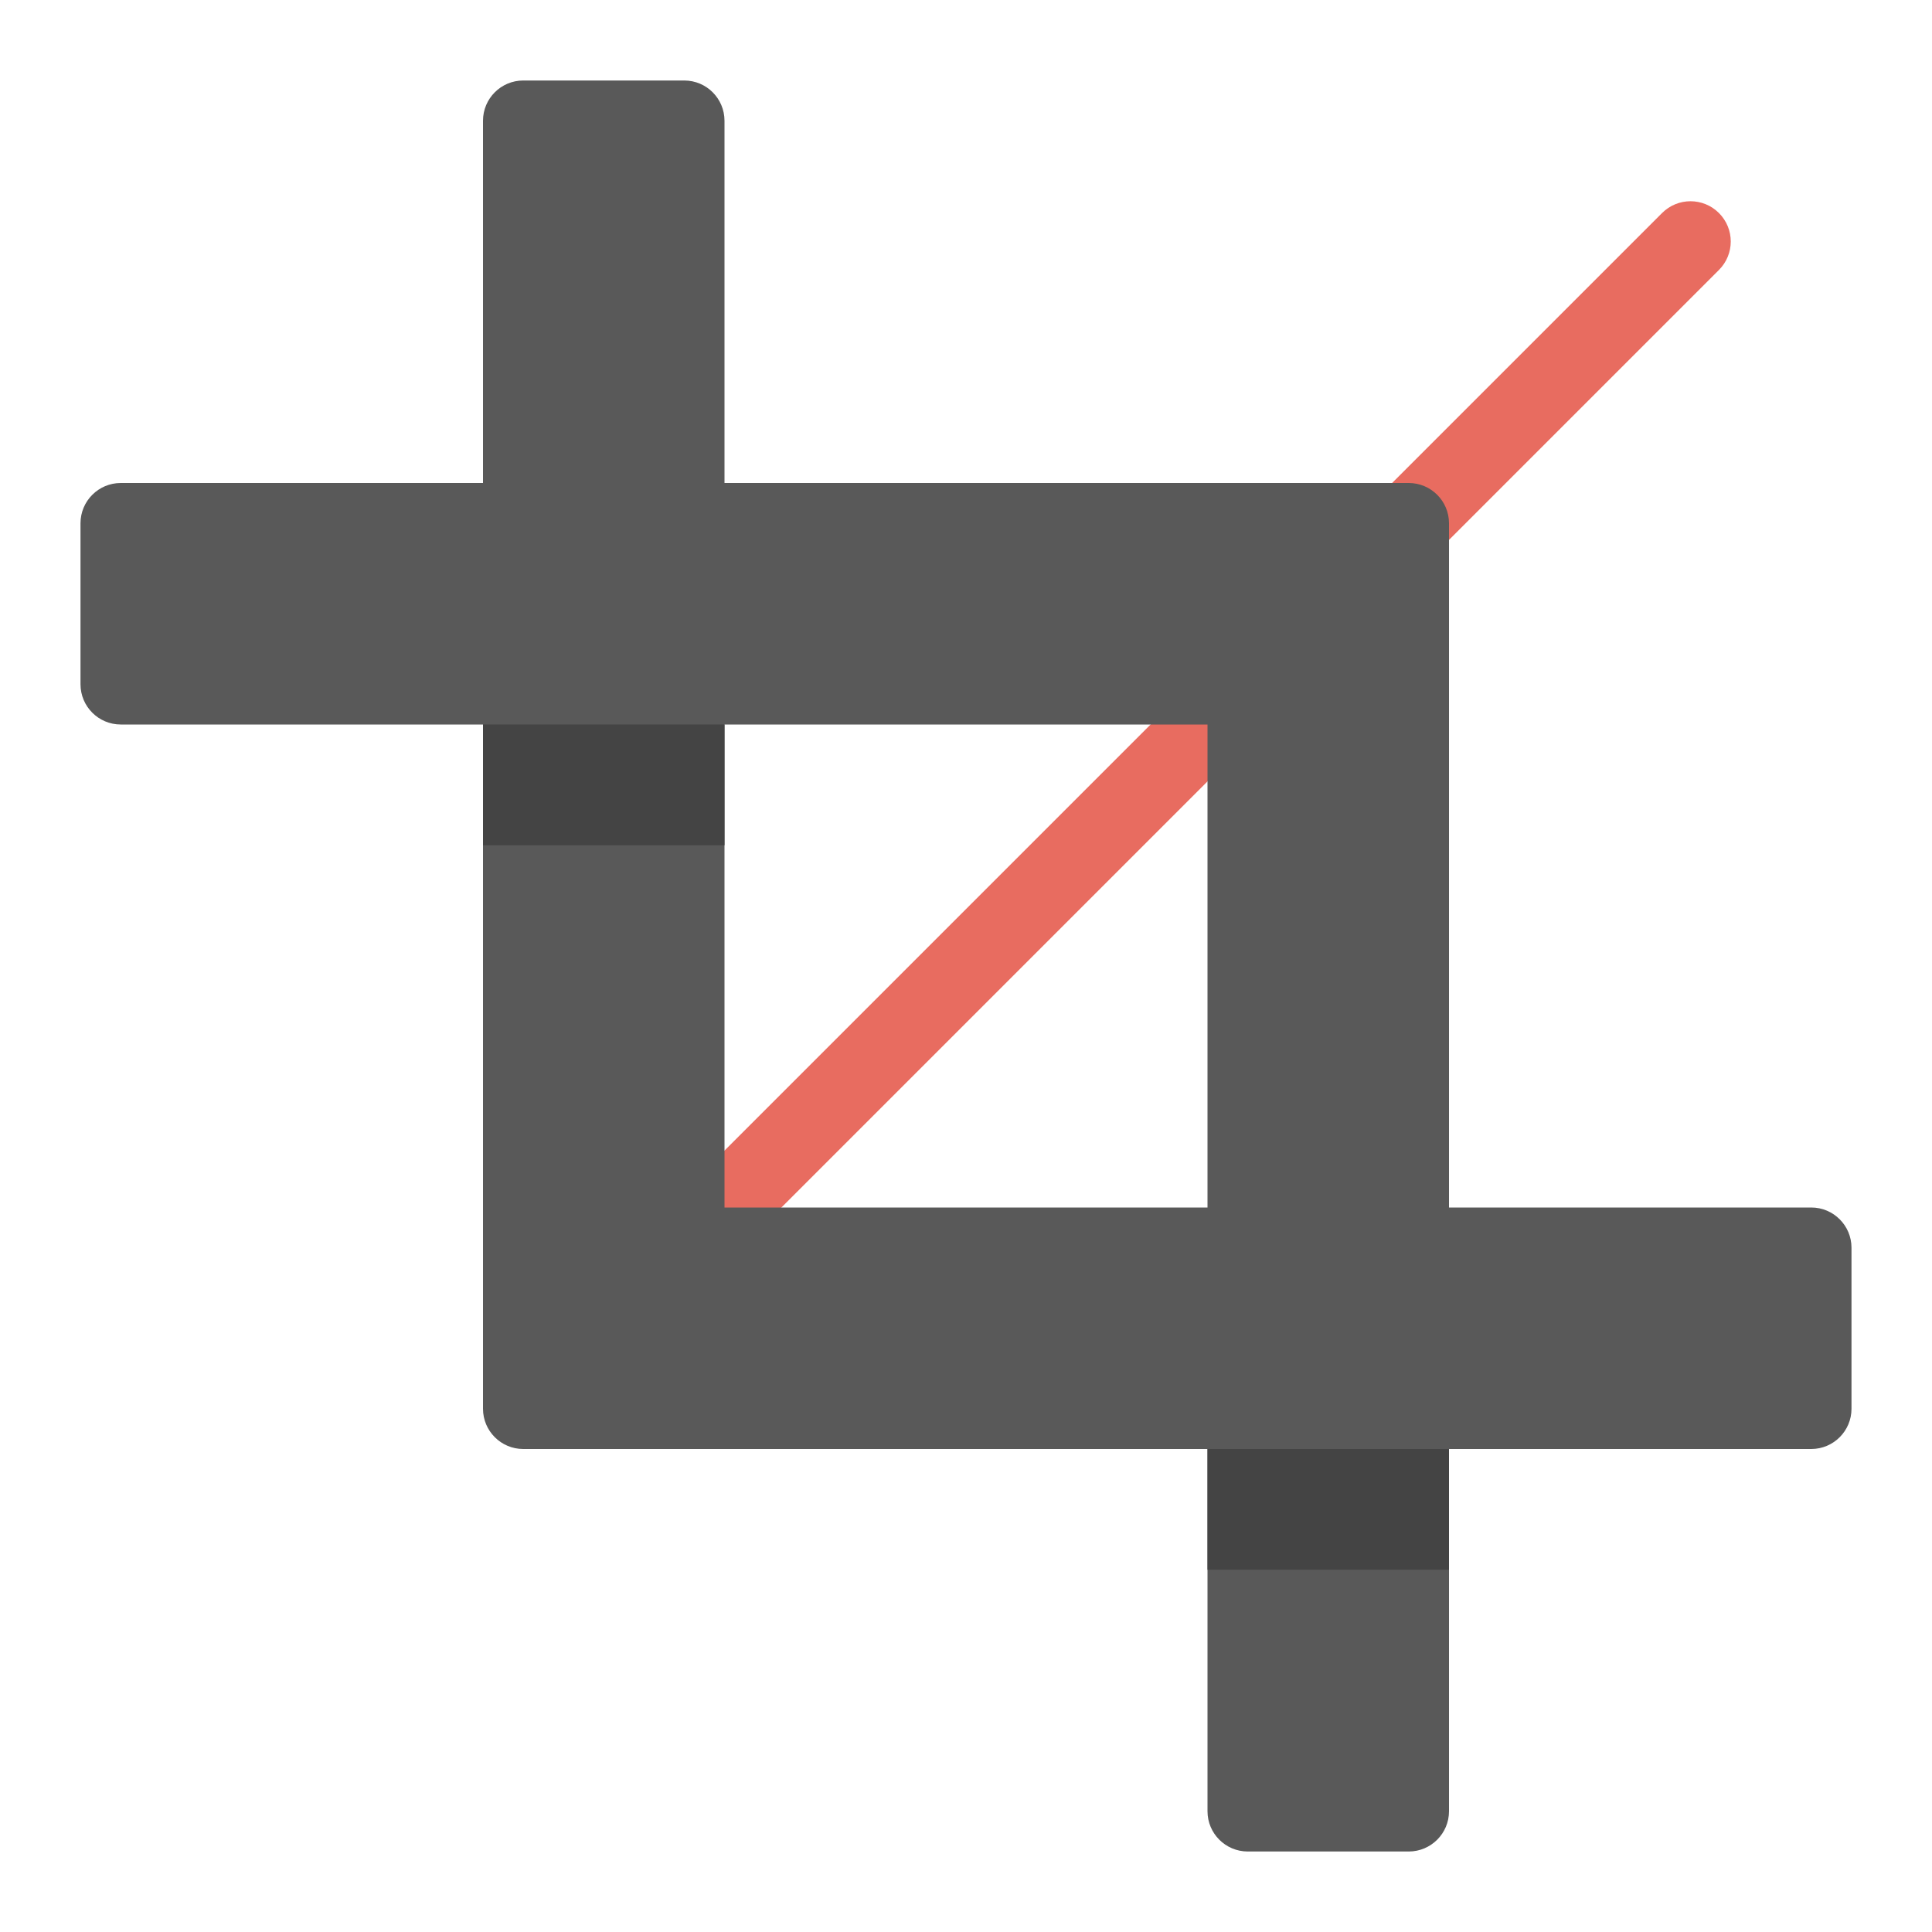<svg xmlns="http://www.w3.org/2000/svg" height="48" width="48" viewBox="0 0 48 48"><path fill="#E86C60" d="M18,31c-0.256,0-0.512-0.098-0.707-0.293c-0.391-0.391-0.391-1.023,0-1.414l24-24 c0.391-0.391,1.023-0.391,1.414,0s0.391,1.023,0,1.414l-24,24C18.512,30.902,18.256,31,18,31z"></path> <path fill="#595959" d="M45,36H13c-0.552,0-1-0.448-1-1V3c0-0.552,0.448-1,1-1h4c0.552,0,1,0.448,1,1v27h27c0.552,0,1,0.448,1,1v4 C46,35.552,45.552,36,45,36z"></path> <path fill="#595959" d="M35,46h-4c-0.552,0-1-0.448-1-1V18H3c-0.552,0-1-0.448-1-1v-4c0-0.552,0.448-1,1-1h32c0.552,0,1,0.448,1,1 v32C36,45.552,35.552,46,35,46z"></path> <rect x="12" y="18" fill="#444444" width="6" height="3"></rect> <rect x="30" y="36" fill="#444444" width="6" height="3"></rect></svg>